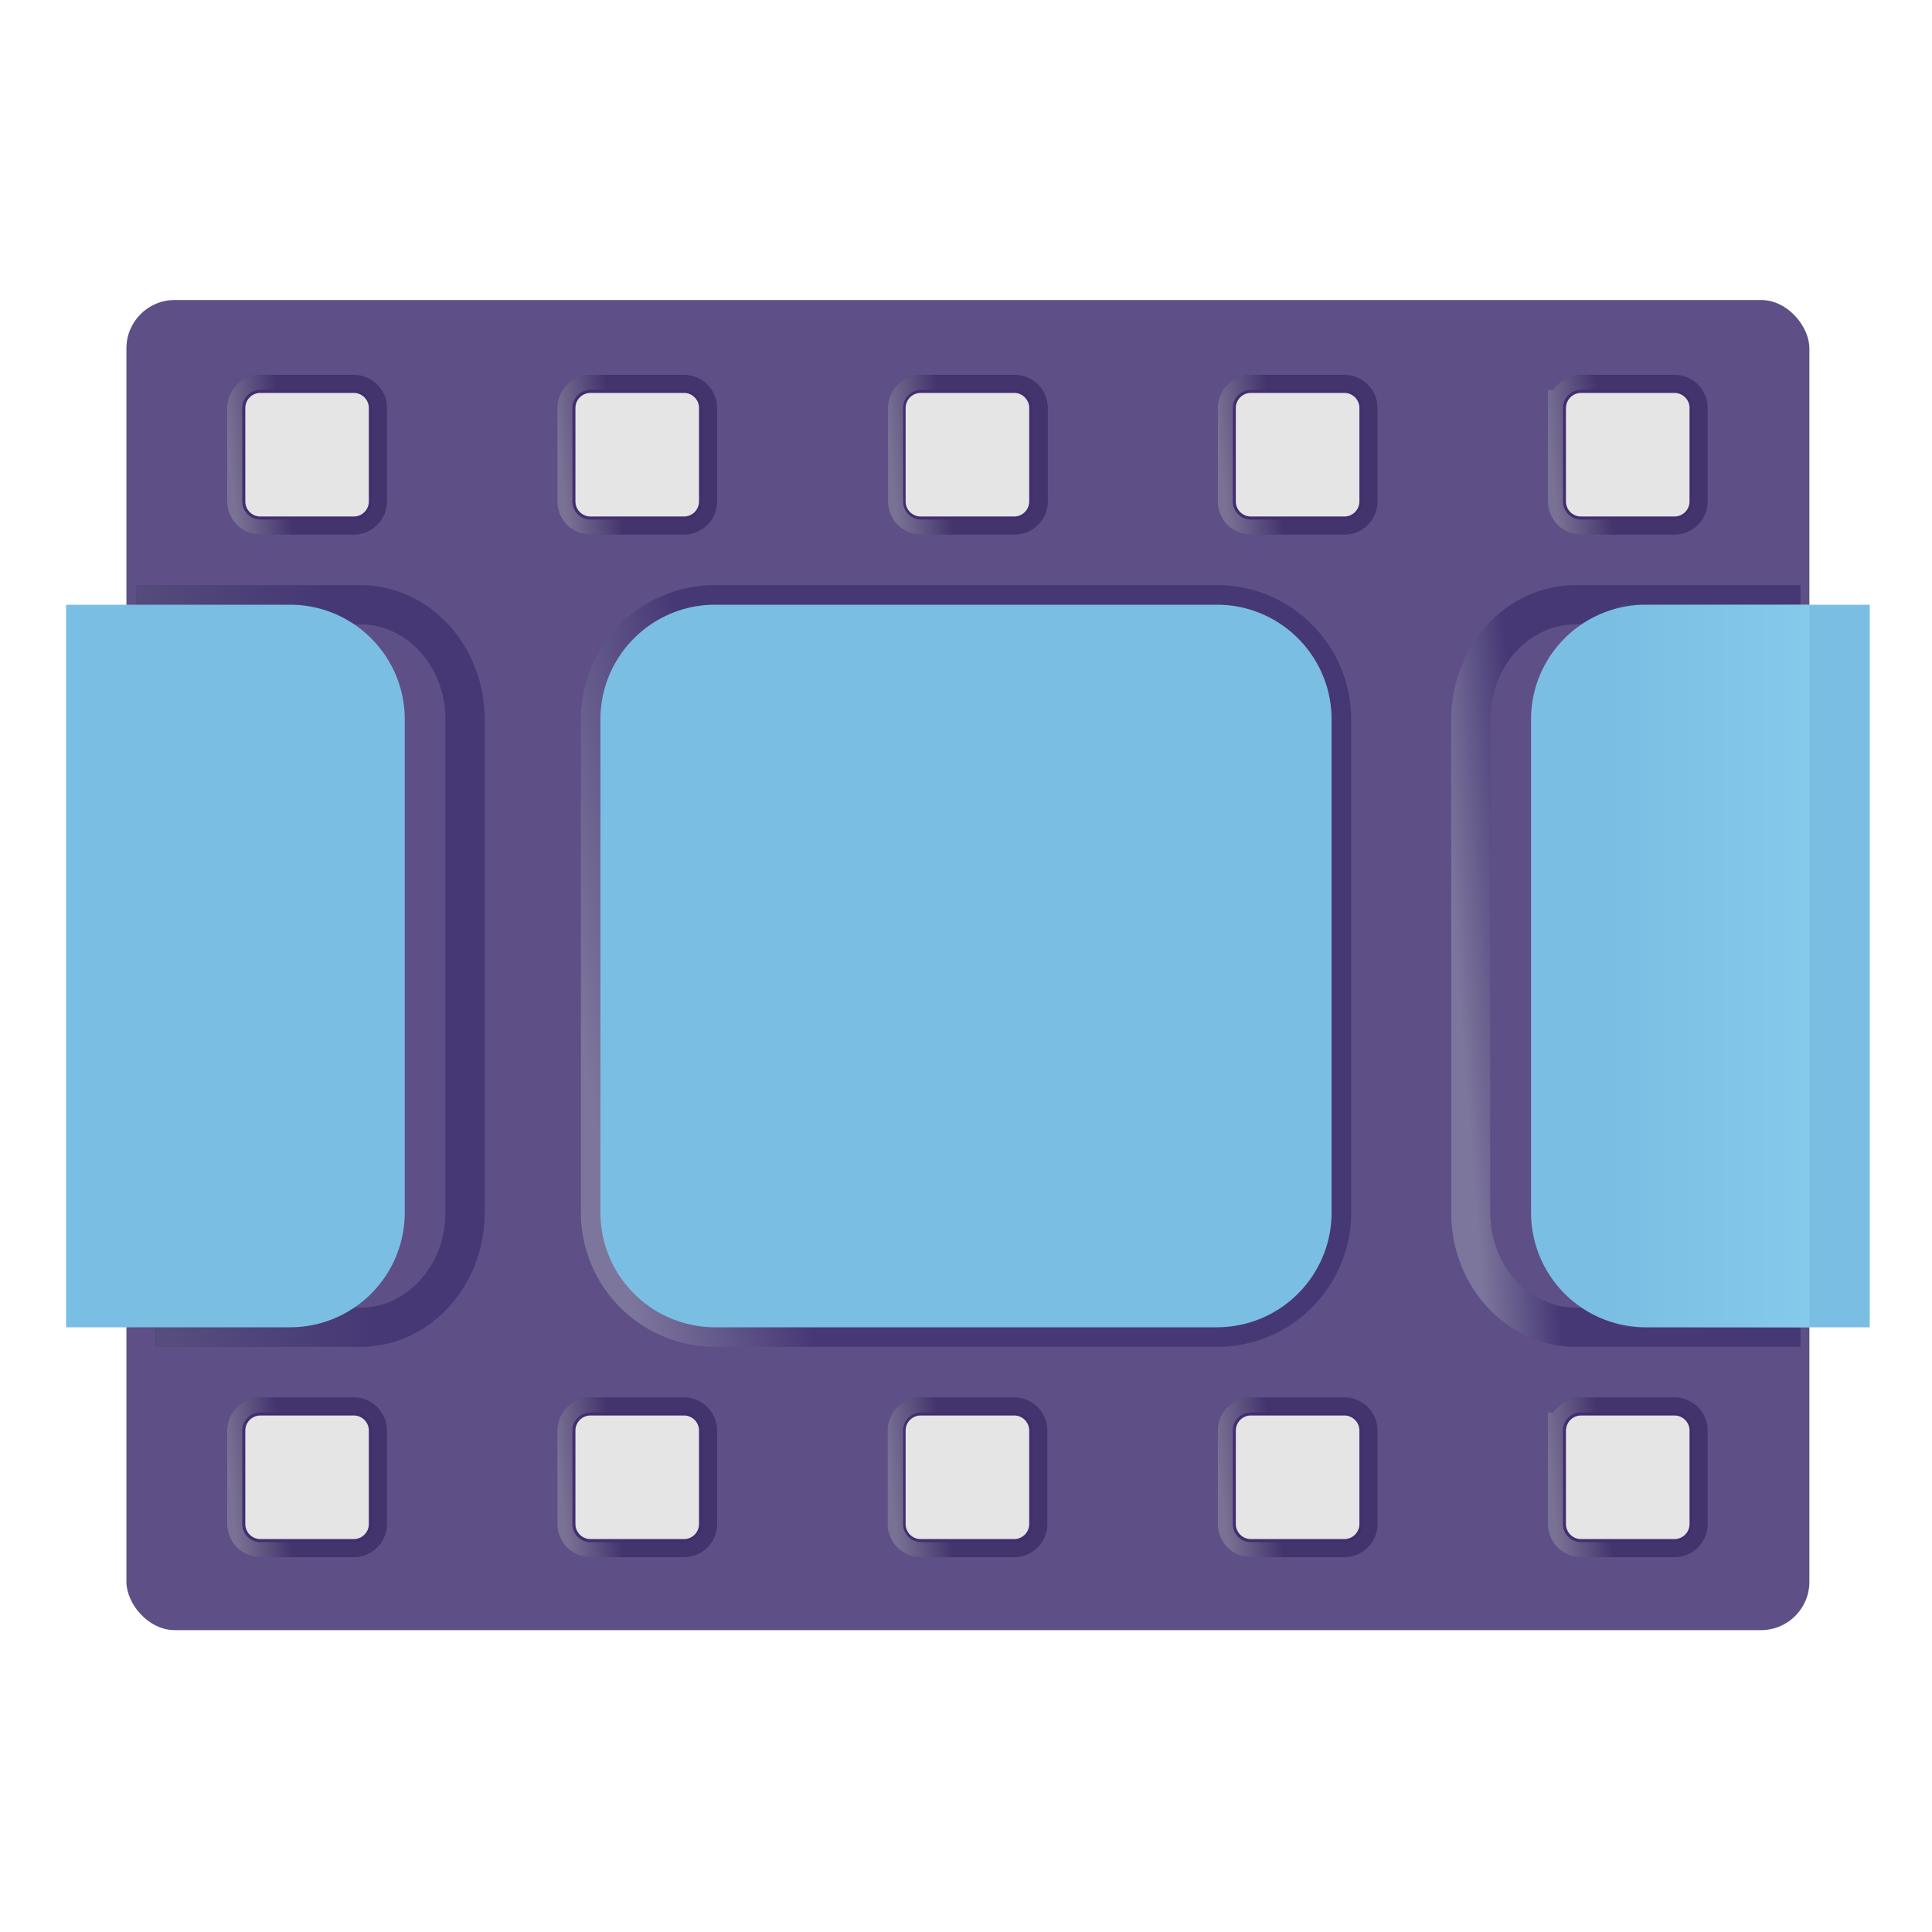 <svg xmlns="http://www.w3.org/2000/svg" width="32" height="32" fill="none"><g filter="url(#a)"><rect width="27.875" height="22.031" x="2.094" y="4.969" fill="#5E4F86" rx=".8"/></g><g stroke-width=".65" filter="url(#b)"><path stroke="#463875" d="M2.58 21.984V10.016h3.388c.958 0 1.735.85 1.735 1.9v8.168c0 1.05-.777 1.9-1.735 1.9H2.579Z"/><path stroke="url(#c)" d="M2.58 21.984V10.016h3.388c.958 0 1.735.85 1.735 1.9v8.168c0 1.05-.777 1.9-1.735 1.9H2.579Z"/></g><g stroke-width=".65" filter="url(#d)"><path stroke="#463875" d="M29.498 10.016v11.968H26.1c-.961 0-1.74-.85-1.74-1.9v-8.168c0-1.05.779-1.9 1.74-1.9h3.398Z"/><path stroke="url(#e)" d="M29.498 10.016v11.968H26.1c-.961 0-1.74-.85-1.74-1.9v-8.168c0-1.05.779-1.9 1.74-1.9h3.398Z"/></g><g stroke-width=".65" filter="url(#f)"><path stroke="#463875" d="M9.945 11.916c0-1.05.851-1.9 1.9-1.9h8.31c1.049 0 1.9.85 1.9 1.9v8.168a1.9 1.9 0 0 1-1.9 1.9h-8.31a1.9 1.9 0 0 1-1.9-1.9v-8.168Z"/><path stroke="url(#g)" d="M9.945 11.916c0-1.05.851-1.9 1.9-1.9h8.31c1.049 0 1.9.85 1.9 1.9v8.168a1.9 1.9 0 0 1-1.9 1.9h-8.31a1.9 1.9 0 0 1-1.9-1.9v-8.168Z"/></g><g filter="url(#h)"><path fill="#7BBEE4" d="M29.969 10.016v11.968h-3.71a1.9 1.9 0 0 1-1.9-1.9v-8.168c0-1.05.851-1.9 1.9-1.9h3.71Z"/></g><path fill="url(#i)" d="M29.969 10.016v11.968h-3.71a1.9 1.9 0 0 1-1.9-1.9v-8.168c0-1.05.851-1.9 1.9-1.9h3.71Z"/><g filter="url(#j)"><path fill="#7BBEE4" d="M9.945 11.916c0-1.05.851-1.9 1.9-1.9h8.31c1.049 0 1.9.85 1.9 1.9v8.168a1.9 1.9 0 0 1-1.9 1.9h-8.31a1.9 1.9 0 0 1-1.9-1.9v-8.168Z"/></g><g filter="url(#k)"><path fill="#7BBEE4" d="M2.094 21.984V10.016h3.71c1.048 0 1.9.85 1.9 1.9v8.168a1.9 1.9 0 0 1-1.9 1.9h-3.71Z"/></g><g stroke-width=".6" filter="url(#l)"><path stroke="#43346D" d="M4.063 6.758a.25.25 0 0 1 .25-.25h1.546a.25.25 0 0 1 .25.25v1.547a.25.25 0 0 1-.25.25H4.313a.25.25 0 0 1-.25-.25V6.758Z"/><path stroke="url(#m)" d="M4.063 6.758a.25.25 0 0 1 .25-.25h1.546a.25.25 0 0 1 .25.25v1.547a.25.25 0 0 1-.25.25H4.313a.25.25 0 0 1-.25-.25V6.758Z"/></g><g filter="url(#n)"><path stroke="#422E6F" stroke-width=".1" d="M4.063 6.758a.25.25 0 0 1 .25-.25h1.546a.25.25 0 0 1 .25.25v1.547a.25.25 0 0 1-.25.25H4.313a.25.25 0 0 1-.25-.25V6.758Z"/></g><g stroke-width=".6" filter="url(#o)"><path stroke="#43346D" d="M9.531 6.758a.25.25 0 0 1 .25-.25h1.547a.25.25 0 0 1 .25.25v1.547a.25.25 0 0 1-.25.25H9.781a.25.25 0 0 1-.25-.25V6.758Z"/><path stroke="url(#p)" d="M9.531 6.758a.25.25 0 0 1 .25-.25h1.547a.25.25 0 0 1 .25.25v1.547a.25.25 0 0 1-.25.25H9.781a.25.25 0 0 1-.25-.25V6.758Z"/></g><g filter="url(#q)"><path stroke="#422E6F" stroke-width=".1" d="M9.531 6.758a.25.25 0 0 1 .25-.25h1.547a.25.25 0 0 1 .25.25v1.547a.25.25 0 0 1-.25.25H9.781a.25.25 0 0 1-.25-.25V6.758Z"/></g><g stroke-width=".6" filter="url(#r)"><path stroke="#43346D" d="M15.008 6.758a.25.25 0 0 1 .25-.25h1.547a.25.25 0 0 1 .25.25v1.547a.25.25 0 0 1-.25.25h-1.547a.25.25 0 0 1-.25-.25V6.758Z"/><path stroke="url(#s)" d="M15.008 6.758a.25.25 0 0 1 .25-.25h1.547a.25.25 0 0 1 .25.25v1.547a.25.25 0 0 1-.25.25h-1.547a.25.25 0 0 1-.25-.25V6.758Z"/></g><g filter="url(#t)"><path stroke="#422E6F" stroke-width=".1" d="M15.008 6.758a.25.25 0 0 1 .25-.25h1.547a.25.25 0 0 1 .25.25v1.547a.25.25 0 0 1-.25.25h-1.547a.25.25 0 0 1-.25-.25V6.758Z"/></g><g stroke-width=".6" filter="url(#u)"><path stroke="#43346D" d="M20.469 6.758a.25.25 0 0 1 .25-.25h1.547a.25.25 0 0 1 .25.25v1.547a.25.25 0 0 1-.25.25h-1.547a.25.25 0 0 1-.25-.25V6.758Z"/><path stroke="url(#v)" d="M20.469 6.758a.25.25 0 0 1 .25-.25h1.547a.25.25 0 0 1 .25.25v1.547a.25.25 0 0 1-.25.25h-1.547a.25.25 0 0 1-.25-.25V6.758Z"/></g><g filter="url(#w)"><path stroke="#422E6F" stroke-width=".1" d="M20.469 6.758a.25.25 0 0 1 .25-.25h1.547a.25.25 0 0 1 .25.25v1.547a.25.25 0 0 1-.25.25h-1.547a.25.25 0 0 1-.25-.25V6.758Z"/></g><g stroke-width=".6" filter="url(#x)"><path stroke="#43346D" d="M25.938 6.758a.25.25 0 0 1 .25-.25h1.546a.25.25 0 0 1 .25.25v1.547a.25.25 0 0 1-.25.25h-1.547a.25.25 0 0 1-.25-.25V6.758Z"/><path stroke="url(#y)" d="M25.938 6.758a.25.25 0 0 1 .25-.25h1.546a.25.25 0 0 1 .25.25v1.547a.25.25 0 0 1-.25.25h-1.547a.25.25 0 0 1-.25-.25V6.758Z"/></g><g filter="url(#z)"><path stroke="#422E6F" stroke-width=".1" d="M25.938 6.758a.25.25 0 0 1 .25-.25h1.546a.25.25 0 0 1 .25.25v1.547a.25.25 0 0 1-.25.25h-1.547a.25.25 0 0 1-.25-.25V6.758Z"/></g><g stroke-width=".6" filter="url(#A)"><path stroke="#43346D" d="M4.063 23.695a.25.25 0 0 1 .25-.25h1.546a.25.25 0 0 1 .25.25v1.547a.25.25 0 0 1-.25.25H4.313a.25.25 0 0 1-.25-.25v-1.547Z"/><path stroke="url(#B)" d="M4.063 23.695a.25.25 0 0 1 .25-.25h1.546a.25.25 0 0 1 .25.25v1.547a.25.25 0 0 1-.25.25H4.313a.25.25 0 0 1-.25-.25v-1.547Z"/></g><g stroke-width=".6" filter="url(#C)"><path stroke="#43346D" d="M9.531 23.695a.25.25 0 0 1 .25-.25h1.547a.25.25 0 0 1 .25.25v1.547a.25.25 0 0 1-.25.25H9.781a.25.25 0 0 1-.25-.25v-1.547Z"/><path stroke="url(#D)" d="M9.531 23.695a.25.25 0 0 1 .25-.25h1.547a.25.25 0 0 1 .25.25v1.547a.25.25 0 0 1-.25.25H9.781a.25.25 0 0 1-.25-.25v-1.547Z"/></g><g stroke-width=".6" filter="url(#E)"><path stroke="#43346D" d="M15 23.695a.25.25 0 0 1 .25-.25h1.547a.25.25 0 0 1 .25.25v1.547a.25.25 0 0 1-.25.25H15.25a.25.25 0 0 1-.25-.25v-1.547Z"/><path stroke="url(#F)" d="M15 23.695a.25.25 0 0 1 .25-.25h1.547a.25.25 0 0 1 .25.25v1.547a.25.25 0 0 1-.25.25H15.25a.25.25 0 0 1-.25-.25v-1.547Z"/></g><g stroke-width=".6" filter="url(#G)"><path stroke="#43346D" d="M20.469 23.695a.25.25 0 0 1 .25-.25h1.547a.25.25 0 0 1 .25.25v1.547a.25.25 0 0 1-.25.25h-1.547a.25.25 0 0 1-.25-.25v-1.547Z"/><path stroke="url(#H)" d="M20.469 23.695a.25.25 0 0 1 .25-.25h1.547a.25.25 0 0 1 .25.25v1.547a.25.25 0 0 1-.25.25h-1.547a.25.25 0 0 1-.25-.25v-1.547Z"/></g><g stroke-width=".6" filter="url(#I)"><path stroke="#43346D" d="M25.938 23.695a.25.25 0 0 1 .25-.25h1.546a.25.25 0 0 1 .25.25v1.547a.25.25 0 0 1-.25.25h-1.547a.25.25 0 0 1-.25-.25v-1.547Z"/><path stroke="url(#J)" d="M25.938 23.695a.25.25 0 0 1 .25-.25h1.546a.25.25 0 0 1 .25.25v1.547a.25.25 0 0 1-.25.25h-1.547a.25.25 0 0 1-.25-.25v-1.547Z"/></g><path fill="#E5E5E5" d="M4.063 6.758a.25.25 0 0 1 .25-.25h1.546a.25.25 0 0 1 .25.25v1.547a.25.25 0 0 1-.25.25H4.313a.25.25 0 0 1-.25-.25V6.758ZM9.531 6.758a.25.25 0 0 1 .25-.25h1.547a.25.25 0 0 1 .25.25v1.547a.25.25 0 0 1-.25.25H9.781a.25.25 0 0 1-.25-.25V6.758ZM15 6.758a.25.25 0 0 1 .25-.25h1.547a.25.25 0 0 1 .25.25v1.547a.25.25 0 0 1-.25.25H15.25a.25.25 0 0 1-.25-.25V6.758ZM20.469 6.758a.25.25 0 0 1 .25-.25h1.547a.25.25 0 0 1 .25.25v1.547a.25.25 0 0 1-.25.25h-1.547a.25.25 0 0 1-.25-.25V6.758ZM25.938 6.758a.25.25 0 0 1 .25-.25h1.546a.25.25 0 0 1 .25.25v1.547a.25.25 0 0 1-.25.25h-1.547a.25.25 0 0 1-.25-.25V6.758Z"/><g filter="url(#K)"><path stroke="#422E6F" stroke-width=".1" d="M4.063 23.695a.25.25 0 0 1 .25-.25h1.546a.25.25 0 0 1 .25.25v1.547a.25.25 0 0 1-.25.25H4.313a.25.25 0 0 1-.25-.25v-1.547Z"/></g><g filter="url(#L)"><path stroke="#422E6F" stroke-width=".1" d="M9.531 23.695a.25.25 0 0 1 .25-.25h1.547a.25.25 0 0 1 .25.25v1.547a.25.25 0 0 1-.25.25H9.781a.25.25 0 0 1-.25-.25v-1.547Z"/></g><g filter="url(#M)"><path stroke="#422E6F" stroke-width=".1" d="M15.008 23.695a.25.25 0 0 1 .25-.25h1.547a.25.25 0 0 1 .25.25v1.547a.25.25 0 0 1-.25.25h-1.547a.25.25 0 0 1-.25-.25v-1.547Z"/></g><g filter="url(#N)"><path stroke="#422E6F" stroke-width=".1" d="M20.469 23.695a.25.25 0 0 1 .25-.25h1.547a.25.25 0 0 1 .25.25v1.547a.25.25 0 0 1-.25.25h-1.547a.25.25 0 0 1-.25-.25v-1.547Z"/></g><g filter="url(#O)"><path stroke="#422E6F" stroke-width=".1" d="M25.938 23.695a.25.25 0 0 1 .25-.25h1.546a.25.25 0 0 1 .25.25v1.547a.25.25 0 0 1-.25.25h-1.547a.25.25 0 0 1-.25-.25v-1.547Z"/></g><path fill="#E5E5E5" d="M4.063 23.695a.25.25 0 0 1 .25-.25h1.546a.25.25 0 0 1 .25.25v1.547a.25.25 0 0 1-.25.25H4.313a.25.25 0 0 1-.25-.25v-1.547ZM9.531 23.695a.25.25 0 0 1 .25-.25h1.547a.25.25 0 0 1 .25.25v1.547a.25.25 0 0 1-.25.25H9.781a.25.25 0 0 1-.25-.25v-1.547ZM15 23.695a.25.25 0 0 1 .25-.25h1.547a.25.25 0 0 1 .25.25v1.547a.25.25 0 0 1-.25.25H15.25a.25.25 0 0 1-.25-.25v-1.547ZM20.469 23.695a.25.25 0 0 1 .25-.25h1.547a.25.25 0 0 1 .25.25v1.547a.25.25 0 0 1-.25.25h-1.547a.25.25 0 0 1-.25-.25v-1.547ZM25.938 23.695a.25.25 0 0 1 .25-.25h1.546a.25.25 0 0 1 .25.25v1.547a.25.25 0 0 1-.25.25h-1.547a.25.25 0 0 1-.25-.25v-1.547Z"/><defs><filter id="a" width="28.575" height="22.631" x="1.794" y="4.669" color-interpolation-filters="sRGB" filterUnits="userSpaceOnUse"><feFlood flood-opacity="0" result="BackgroundImageFix"/><feBlend in="SourceGraphic" in2="BackgroundImageFix" result="shape"/><feColorMatrix in="SourceAlpha" result="hardAlpha" values="0 0 0 0 0 0 0 0 0 0 0 0 0 0 0 0 0 0 127 0"/><feOffset dy=".4"/><feGaussianBlur stdDeviation=".15"/><feComposite in2="hardAlpha" k2="-1" k3="1" operator="arithmetic"/><feColorMatrix values="0 0 0 0 0.357 0 0 0 0 0.318 0 0 0 0 0.502 0 0 0 1 0"/><feBlend in2="shape" result="effect1_innerShadow_18_20100"/><feColorMatrix in="SourceAlpha" result="hardAlpha" values="0 0 0 0 0 0 0 0 0 0 0 0 0 0 0 0 0 0 127 0"/><feOffset dx="-.4"/><feGaussianBlur stdDeviation=".15"/><feComposite in2="hardAlpha" k2="-1" k3="1" operator="arithmetic"/><feColorMatrix values="0 0 0 0 0.447 0 0 0 0 0.408 0 0 0 0 0.573 0 0 0 1 0"/><feBlend in2="effect1_innerShadow_18_20100" result="effect2_innerShadow_18_20100"/><feColorMatrix in="SourceAlpha" result="hardAlpha" values="0 0 0 0 0 0 0 0 0 0 0 0 0 0 0 0 0 0 127 0"/><feOffset dy="-.4"/><feGaussianBlur stdDeviation=".15"/><feComposite in2="hardAlpha" k2="-1" k3="1" operator="arithmetic"/><feColorMatrix values="0 0 0 0 0.376 0 0 0 0 0.231 0 0 0 0 0.584 0 0 0 1 0"/><feBlend in2="effect2_innerShadow_18_20100" result="effect3_innerShadow_18_20100"/><feColorMatrix in="SourceAlpha" result="hardAlpha" values="0 0 0 0 0 0 0 0 0 0 0 0 0 0 0 0 0 0 127 0"/><feOffset dx=".4"/><feGaussianBlur stdDeviation=".2"/><feComposite in2="hardAlpha" k2="-1" k3="1" operator="arithmetic"/><feColorMatrix values="0 0 0 0 0.314 0 0 0 0 0.263 0 0 0 0 0.467 0 0 0 1 0"/><feBlend in2="effect3_innerShadow_18_20100" result="effect4_innerShadow_18_20100"/></filter><filter id="b" width="6.374" height="13.219" x="1.954" y="9.391" color-interpolation-filters="sRGB" filterUnits="userSpaceOnUse"><feFlood flood-opacity="0" result="BackgroundImageFix"/><feBlend in="SourceGraphic" in2="BackgroundImageFix" result="shape"/><feGaussianBlur result="effect1_foregroundBlur_18_20100" stdDeviation=".15"/></filter><filter id="d" width="6.389" height="13.219" x="23.734" y="9.391" color-interpolation-filters="sRGB" filterUnits="userSpaceOnUse"><feFlood flood-opacity="0" result="BackgroundImageFix"/><feBlend in="SourceGraphic" in2="BackgroundImageFix" result="shape"/><feGaussianBlur result="effect1_foregroundBlur_18_20100" stdDeviation=".15"/></filter><filter id="f" width="13.359" height="13.219" x="9.32" y="9.391" color-interpolation-filters="sRGB" filterUnits="userSpaceOnUse"><feFlood flood-opacity="0" result="BackgroundImageFix"/><feBlend in="SourceGraphic" in2="BackgroundImageFix" result="shape"/><feGaussianBlur result="effect1_foregroundBlur_18_20100" stdDeviation=".15"/></filter><filter id="h" width="6.609" height="11.969" x="24.359" y="10.016" color-interpolation-filters="sRGB" filterUnits="userSpaceOnUse"><feFlood flood-opacity="0" result="BackgroundImageFix"/><feBlend in="SourceGraphic" in2="BackgroundImageFix" result="shape"/><feColorMatrix in="SourceAlpha" result="hardAlpha" values="0 0 0 0 0 0 0 0 0 0 0 0 0 0 0 0 0 0 127 0"/><feOffset dx="1"/><feGaussianBlur stdDeviation="1.5"/><feComposite in2="hardAlpha" k2="-1" k3="1" operator="arithmetic"/><feColorMatrix values="0 0 0 0 0.322 0 0 0 0 0.616 0 0 0 0 0.765 0 0 0 1 0"/><feBlend in2="shape" result="effect1_innerShadow_18_20100"/></filter><filter id="j" width="12.109" height="11.969" x="9.945" y="10.016" color-interpolation-filters="sRGB" filterUnits="userSpaceOnUse"><feFlood flood-opacity="0" result="BackgroundImageFix"/><feBlend in="SourceGraphic" in2="BackgroundImageFix" result="shape"/><feColorMatrix in="SourceAlpha" result="hardAlpha" values="0 0 0 0 0 0 0 0 0 0 0 0 0 0 0 0 0 0 127 0"/><feOffset/><feGaussianBlur stdDeviation="2"/><feComposite in2="hardAlpha" k2="-1" k3="1" operator="arithmetic"/><feColorMatrix values="0 0 0 0 0.322 0 0 0 0 0.616 0 0 0 0 0.765 0 0 0 1 0"/><feBlend in2="shape" result="effect1_innerShadow_18_20100"/></filter><filter id="k" width="6.609" height="11.969" x="1.094" y="10.016" color-interpolation-filters="sRGB" filterUnits="userSpaceOnUse"><feFlood flood-opacity="0" result="BackgroundImageFix"/><feBlend in="SourceGraphic" in2="BackgroundImageFix" result="shape"/><feColorMatrix in="SourceAlpha" result="hardAlpha" values="0 0 0 0 0 0 0 0 0 0 0 0 0 0 0 0 0 0 127 0"/><feOffset dx="-1"/><feGaussianBlur stdDeviation="1.5"/><feComposite in2="hardAlpha" k2="-1" k3="1" operator="arithmetic"/><feColorMatrix values="0 0 0 0 0.322 0 0 0 0 0.616 0 0 0 0 0.765 0 0 0 1 0"/><feBlend in2="shape" result="effect1_innerShadow_18_20100"/></filter><filter id="l" width="3.147" height="3.147" x="3.512" y="5.958" color-interpolation-filters="sRGB" filterUnits="userSpaceOnUse"><feFlood flood-opacity="0" result="BackgroundImageFix"/><feBlend in="SourceGraphic" in2="BackgroundImageFix" result="shape"/><feGaussianBlur result="effect1_foregroundBlur_18_20100" stdDeviation=".125"/></filter><filter id="n" width="2.447" height="2.447" x="3.862" y="6.308" color-interpolation-filters="sRGB" filterUnits="userSpaceOnUse"><feFlood flood-opacity="0" result="BackgroundImageFix"/><feBlend in="SourceGraphic" in2="BackgroundImageFix" result="shape"/><feGaussianBlur result="effect1_foregroundBlur_18_20100" stdDeviation=".075"/></filter><filter id="o" width="3.147" height="3.147" x="8.981" y="5.958" color-interpolation-filters="sRGB" filterUnits="userSpaceOnUse"><feFlood flood-opacity="0" result="BackgroundImageFix"/><feBlend in="SourceGraphic" in2="BackgroundImageFix" result="shape"/><feGaussianBlur result="effect1_foregroundBlur_18_20100" stdDeviation=".125"/></filter><filter id="q" width="2.447" height="2.447" x="9.331" y="6.308" color-interpolation-filters="sRGB" filterUnits="userSpaceOnUse"><feFlood flood-opacity="0" result="BackgroundImageFix"/><feBlend in="SourceGraphic" in2="BackgroundImageFix" result="shape"/><feGaussianBlur result="effect1_foregroundBlur_18_20100" stdDeviation=".075"/></filter><filter id="r" width="3.147" height="3.147" x="14.458" y="5.958" color-interpolation-filters="sRGB" filterUnits="userSpaceOnUse"><feFlood flood-opacity="0" result="BackgroundImageFix"/><feBlend in="SourceGraphic" in2="BackgroundImageFix" result="shape"/><feGaussianBlur result="effect1_foregroundBlur_18_20100" stdDeviation=".125"/></filter><filter id="t" width="2.447" height="2.447" x="14.808" y="6.308" color-interpolation-filters="sRGB" filterUnits="userSpaceOnUse"><feFlood flood-opacity="0" result="BackgroundImageFix"/><feBlend in="SourceGraphic" in2="BackgroundImageFix" result="shape"/><feGaussianBlur result="effect1_foregroundBlur_18_20100" stdDeviation=".075"/></filter><filter id="u" width="3.147" height="3.147" x="19.919" y="5.958" color-interpolation-filters="sRGB" filterUnits="userSpaceOnUse"><feFlood flood-opacity="0" result="BackgroundImageFix"/><feBlend in="SourceGraphic" in2="BackgroundImageFix" result="shape"/><feGaussianBlur result="effect1_foregroundBlur_18_20100" stdDeviation=".125"/></filter><filter id="w" width="2.447" height="2.447" x="20.269" y="6.308" color-interpolation-filters="sRGB" filterUnits="userSpaceOnUse"><feFlood flood-opacity="0" result="BackgroundImageFix"/><feBlend in="SourceGraphic" in2="BackgroundImageFix" result="shape"/><feGaussianBlur result="effect1_foregroundBlur_18_20100" stdDeviation=".075"/></filter><filter id="x" width="3.147" height="3.147" x="25.387" y="5.958" color-interpolation-filters="sRGB" filterUnits="userSpaceOnUse"><feFlood flood-opacity="0" result="BackgroundImageFix"/><feBlend in="SourceGraphic" in2="BackgroundImageFix" result="shape"/><feGaussianBlur result="effect1_foregroundBlur_18_20100" stdDeviation=".125"/></filter><filter id="z" width="2.447" height="2.447" x="25.738" y="6.308" color-interpolation-filters="sRGB" filterUnits="userSpaceOnUse"><feFlood flood-opacity="0" result="BackgroundImageFix"/><feBlend in="SourceGraphic" in2="BackgroundImageFix" result="shape"/><feGaussianBlur result="effect1_foregroundBlur_18_20100" stdDeviation=".075"/></filter><filter id="A" width="3.147" height="3.147" x="3.512" y="22.895" color-interpolation-filters="sRGB" filterUnits="userSpaceOnUse"><feFlood flood-opacity="0" result="BackgroundImageFix"/><feBlend in="SourceGraphic" in2="BackgroundImageFix" result="shape"/><feGaussianBlur result="effect1_foregroundBlur_18_20100" stdDeviation=".125"/></filter><filter id="C" width="3.147" height="3.147" x="8.981" y="22.895" color-interpolation-filters="sRGB" filterUnits="userSpaceOnUse"><feFlood flood-opacity="0" result="BackgroundImageFix"/><feBlend in="SourceGraphic" in2="BackgroundImageFix" result="shape"/><feGaussianBlur result="effect1_foregroundBlur_18_20100" stdDeviation=".125"/></filter><filter id="E" width="3.147" height="3.147" x="14.45" y="22.895" color-interpolation-filters="sRGB" filterUnits="userSpaceOnUse"><feFlood flood-opacity="0" result="BackgroundImageFix"/><feBlend in="SourceGraphic" in2="BackgroundImageFix" result="shape"/><feGaussianBlur result="effect1_foregroundBlur_18_20100" stdDeviation=".125"/></filter><filter id="G" width="3.147" height="3.147" x="19.919" y="22.895" color-interpolation-filters="sRGB" filterUnits="userSpaceOnUse"><feFlood flood-opacity="0" result="BackgroundImageFix"/><feBlend in="SourceGraphic" in2="BackgroundImageFix" result="shape"/><feGaussianBlur result="effect1_foregroundBlur_18_20100" stdDeviation=".125"/></filter><filter id="I" width="3.147" height="3.147" x="25.387" y="22.895" color-interpolation-filters="sRGB" filterUnits="userSpaceOnUse"><feFlood flood-opacity="0" result="BackgroundImageFix"/><feBlend in="SourceGraphic" in2="BackgroundImageFix" result="shape"/><feGaussianBlur result="effect1_foregroundBlur_18_20100" stdDeviation=".125"/></filter><filter id="K" width="2.447" height="2.447" x="3.862" y="23.245" color-interpolation-filters="sRGB" filterUnits="userSpaceOnUse"><feFlood flood-opacity="0" result="BackgroundImageFix"/><feBlend in="SourceGraphic" in2="BackgroundImageFix" result="shape"/><feGaussianBlur result="effect1_foregroundBlur_18_20100" stdDeviation=".075"/></filter><filter id="L" width="2.447" height="2.447" x="9.331" y="23.245" color-interpolation-filters="sRGB" filterUnits="userSpaceOnUse"><feFlood flood-opacity="0" result="BackgroundImageFix"/><feBlend in="SourceGraphic" in2="BackgroundImageFix" result="shape"/><feGaussianBlur result="effect1_foregroundBlur_18_20100" stdDeviation=".075"/></filter><filter id="M" width="2.447" height="2.447" x="14.808" y="23.245" color-interpolation-filters="sRGB" filterUnits="userSpaceOnUse"><feFlood flood-opacity="0" result="BackgroundImageFix"/><feBlend in="SourceGraphic" in2="BackgroundImageFix" result="shape"/><feGaussianBlur result="effect1_foregroundBlur_18_20100" stdDeviation=".075"/></filter><filter id="N" width="2.447" height="2.447" x="20.269" y="23.245" color-interpolation-filters="sRGB" filterUnits="userSpaceOnUse"><feFlood flood-opacity="0" result="BackgroundImageFix"/><feBlend in="SourceGraphic" in2="BackgroundImageFix" result="shape"/><feGaussianBlur result="effect1_foregroundBlur_18_20100" stdDeviation=".075"/></filter><filter id="O" width="2.447" height="2.447" x="25.738" y="23.245" color-interpolation-filters="sRGB" filterUnits="userSpaceOnUse"><feFlood flood-opacity="0" result="BackgroundImageFix"/><feBlend in="SourceGraphic" in2="BackgroundImageFix" result="shape"/><feGaussianBlur result="effect1_foregroundBlur_18_20100" stdDeviation=".075"/></filter><linearGradient id="c" x1="2.769" x2="6.134" y1="21.432" y2="21.199" gradientUnits="userSpaceOnUse"><stop stop-color="#564D7C"/><stop offset="1" stop-color="#564D7C" stop-opacity="0"/></linearGradient><linearGradient id="e" x1="24.55" x2="25.8" y1="21.432" y2="21.331" gradientUnits="userSpaceOnUse"><stop stop-color="#7D769C"/><stop offset="1" stop-color="#7D769C" stop-opacity="0"/></linearGradient><linearGradient id="g" x1="10.395" x2="13.255" y1="21.432" y2="20.887" gradientUnits="userSpaceOnUse"><stop stop-color="#7D769C"/><stop offset="1" stop-color="#7D769C" stop-opacity="0"/></linearGradient><linearGradient id="i" x1="30.813" x2="26.688" y1="21.984" y2="21.984" gradientUnits="userSpaceOnUse"><stop stop-color="#87CDED"/><stop offset="1" stop-color="#87CDED" stop-opacity="0"/></linearGradient><linearGradient id="m" x1="3.906" x2="4.813" y1="8.555" y2="8.453" gradientUnits="userSpaceOnUse"><stop stop-color="#7A7294"/><stop offset="1" stop-color="#7A7294" stop-opacity="0"/></linearGradient><linearGradient id="p" x1="9.375" x2="10.281" y1="8.555" y2="8.453" gradientUnits="userSpaceOnUse"><stop stop-color="#7A7294"/><stop offset="1" stop-color="#7A7294" stop-opacity="0"/></linearGradient><linearGradient id="s" x1="14.852" x2="15.758" y1="8.555" y2="8.453" gradientUnits="userSpaceOnUse"><stop stop-color="#7A7294"/><stop offset="1" stop-color="#7A7294" stop-opacity="0"/></linearGradient><linearGradient id="v" x1="20.313" x2="21.219" y1="8.555" y2="8.453" gradientUnits="userSpaceOnUse"><stop stop-color="#7A7294"/><stop offset="1" stop-color="#7A7294" stop-opacity="0"/></linearGradient><linearGradient id="y" x1="25.781" x2="26.688" y1="8.555" y2="8.453" gradientUnits="userSpaceOnUse"><stop stop-color="#7A7294"/><stop offset="1" stop-color="#7A7294" stop-opacity="0"/></linearGradient><linearGradient id="B" x1="3.906" x2="4.813" y1="25.492" y2="25.391" gradientUnits="userSpaceOnUse"><stop stop-color="#7A7294"/><stop offset="1" stop-color="#7A7294" stop-opacity="0"/></linearGradient><linearGradient id="D" x1="9.375" x2="10.281" y1="25.492" y2="25.391" gradientUnits="userSpaceOnUse"><stop stop-color="#7A7294"/><stop offset="1" stop-color="#7A7294" stop-opacity="0"/></linearGradient><linearGradient id="F" x1="14.844" x2="15.75" y1="25.492" y2="25.391" gradientUnits="userSpaceOnUse"><stop stop-color="#7A7294"/><stop offset="1" stop-color="#7A7294" stop-opacity="0"/></linearGradient><linearGradient id="H" x1="20.313" x2="21.219" y1="25.492" y2="25.391" gradientUnits="userSpaceOnUse"><stop stop-color="#7A7294"/><stop offset="1" stop-color="#7A7294" stop-opacity="0"/></linearGradient><linearGradient id="J" x1="25.781" x2="26.688" y1="25.492" y2="25.391" gradientUnits="userSpaceOnUse"><stop stop-color="#7A7294"/><stop offset="1" stop-color="#7A7294" stop-opacity="0"/></linearGradient></defs></svg>